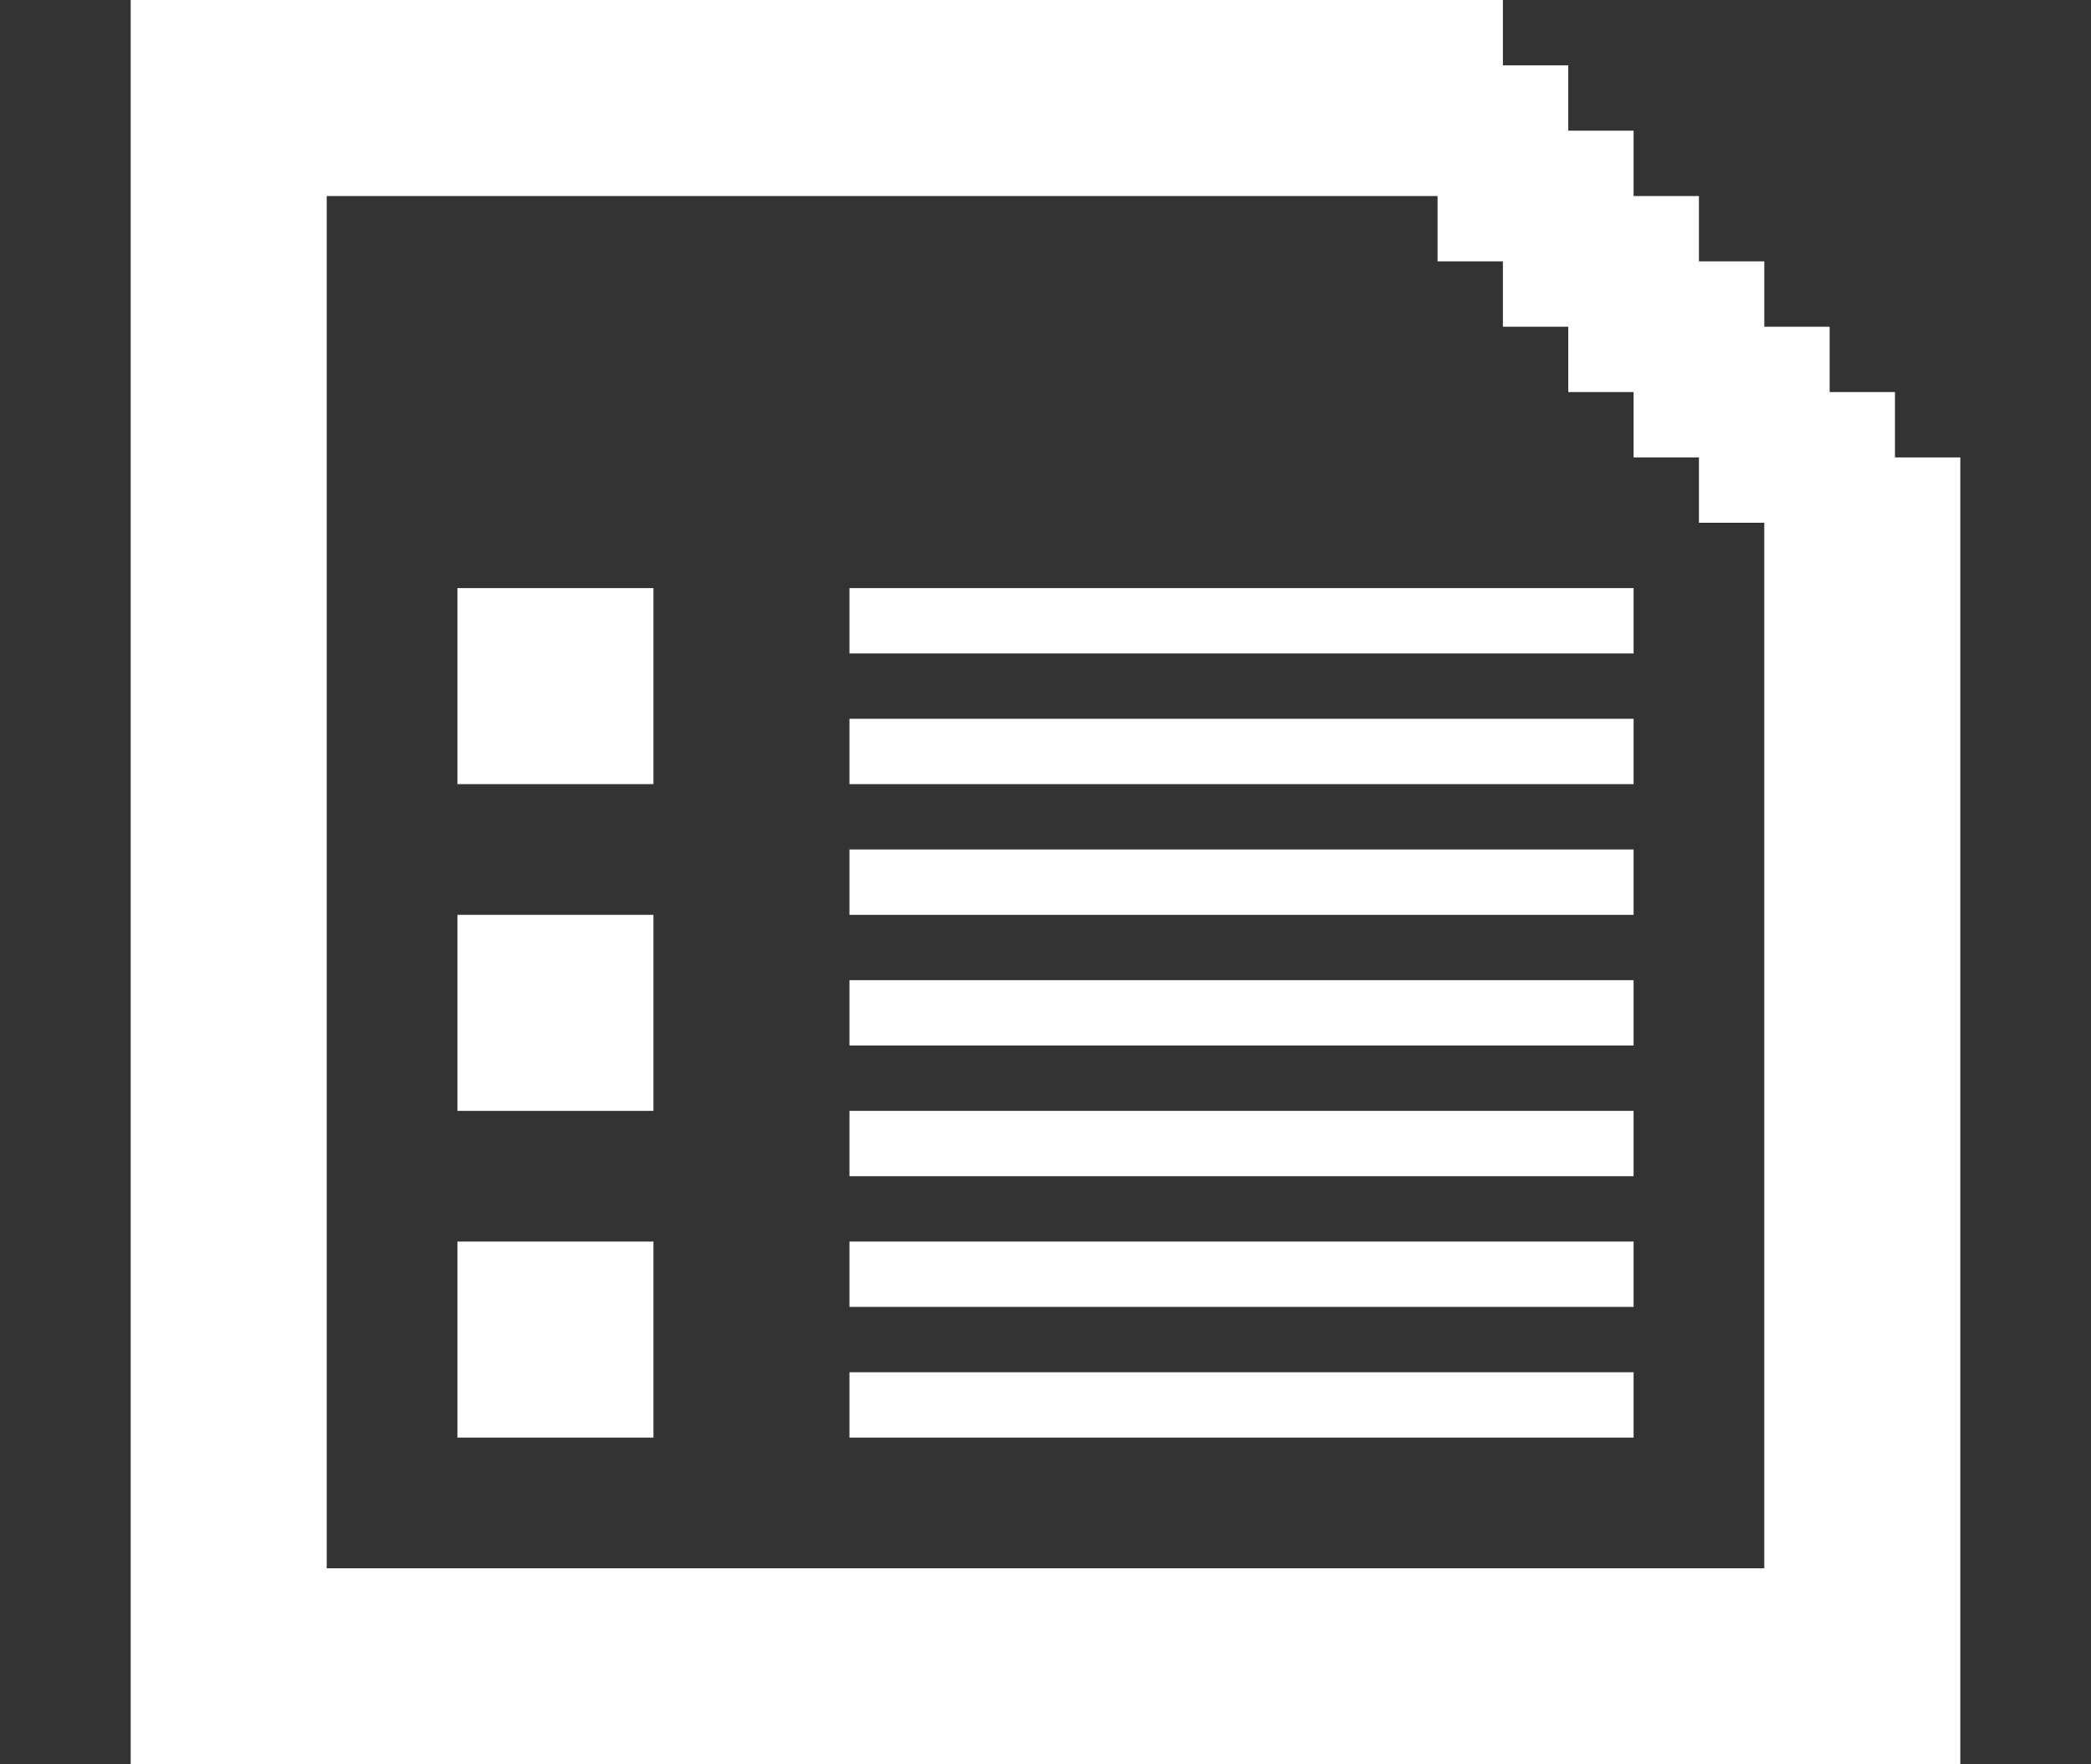 <?xml version="1.0" encoding="utf-8"?>
<!-- Generator: Adobe Illustrator 16.0.0, SVG Export Plug-In . SVG Version: 6.00 Build 0)  -->
<!DOCTYPE svg PUBLIC "-//W3C//DTD SVG 1.1//EN" "http://www.w3.org/Graphics/SVG/1.1/DTD/svg11.dtd">
<svg version="1.1" id="Layer_2" xmlns="http://www.w3.org/2000/svg" xmlns:xlink="http://www.w3.org/1999/xlink" x="0px" y="0px"
	 width="32px" height="27px" viewBox="0 0 32 27" enable-background="new 0 0 32 27" xml:space="preserve">
<rect x="0" y="0" width="32" height="27" fill="#333333" stroke="none"/>
<g>
	<path fill="none" d="M27,8h-1V7h-1V6h-1V5h-1V4h-1V3H5v21h22V9V8z M10,22H7v-3h3V22z M10,17H7v-3h3V17z M10,12H7V9h3V12z M25,22H13
		v-1h12V22z M25,20H13v-1h12V20z M25,18H13v-1h12V18z M25,16H13v-1h12V16z M25,14H13v-1h12V14z M25,12H13v-1h12V12z M25,10H13V9h12
		V10z"/>
	<path fill="#FFFFFF" d="M29,7V6h-1V5h-1V4h-1V3h-1V2h-1V1h-1V0H5H2v3v21v3h3h22h3v-3V7H29z M5,24V3h17v1h1v1h1v1h1v1h1v1h1v1v15H5z"/>
	<rect fill="#FFFFFF" x="7" y="9" width="3" height="3"/>
	<rect fill="#FFFFFF" x="7" y="14" width="3" height="3"/>
	<rect fill="#FFFFFF" x="7" y="19" width="3" height="3"/>
	<rect fill="#FFFFFF" x="13" y="21" width="12" height="1"/>
	<rect fill="#FFFFFF" x="13" y="19" width="12" height="1"/>
	<rect fill="#FFFFFF" x="13" y="17" width="12" height="1"/>
	<rect fill="#FFFFFF" x="13" y="15" width="12" height="1"/>
	<rect fill="#FFFFFF" x="13" y="13" width="12" height="1"/>
	<rect fill="#FFFFFF" x="13" y="11" width="12" height="1"/>
	<rect fill="#FFFFFF" x="13" y="9" width="12" height="1"/>
</g>
<g>
</g>
<g>
</g>
<g>
</g>
<g>
</g>
<g>
</g>
<g>
</g>
</svg>
